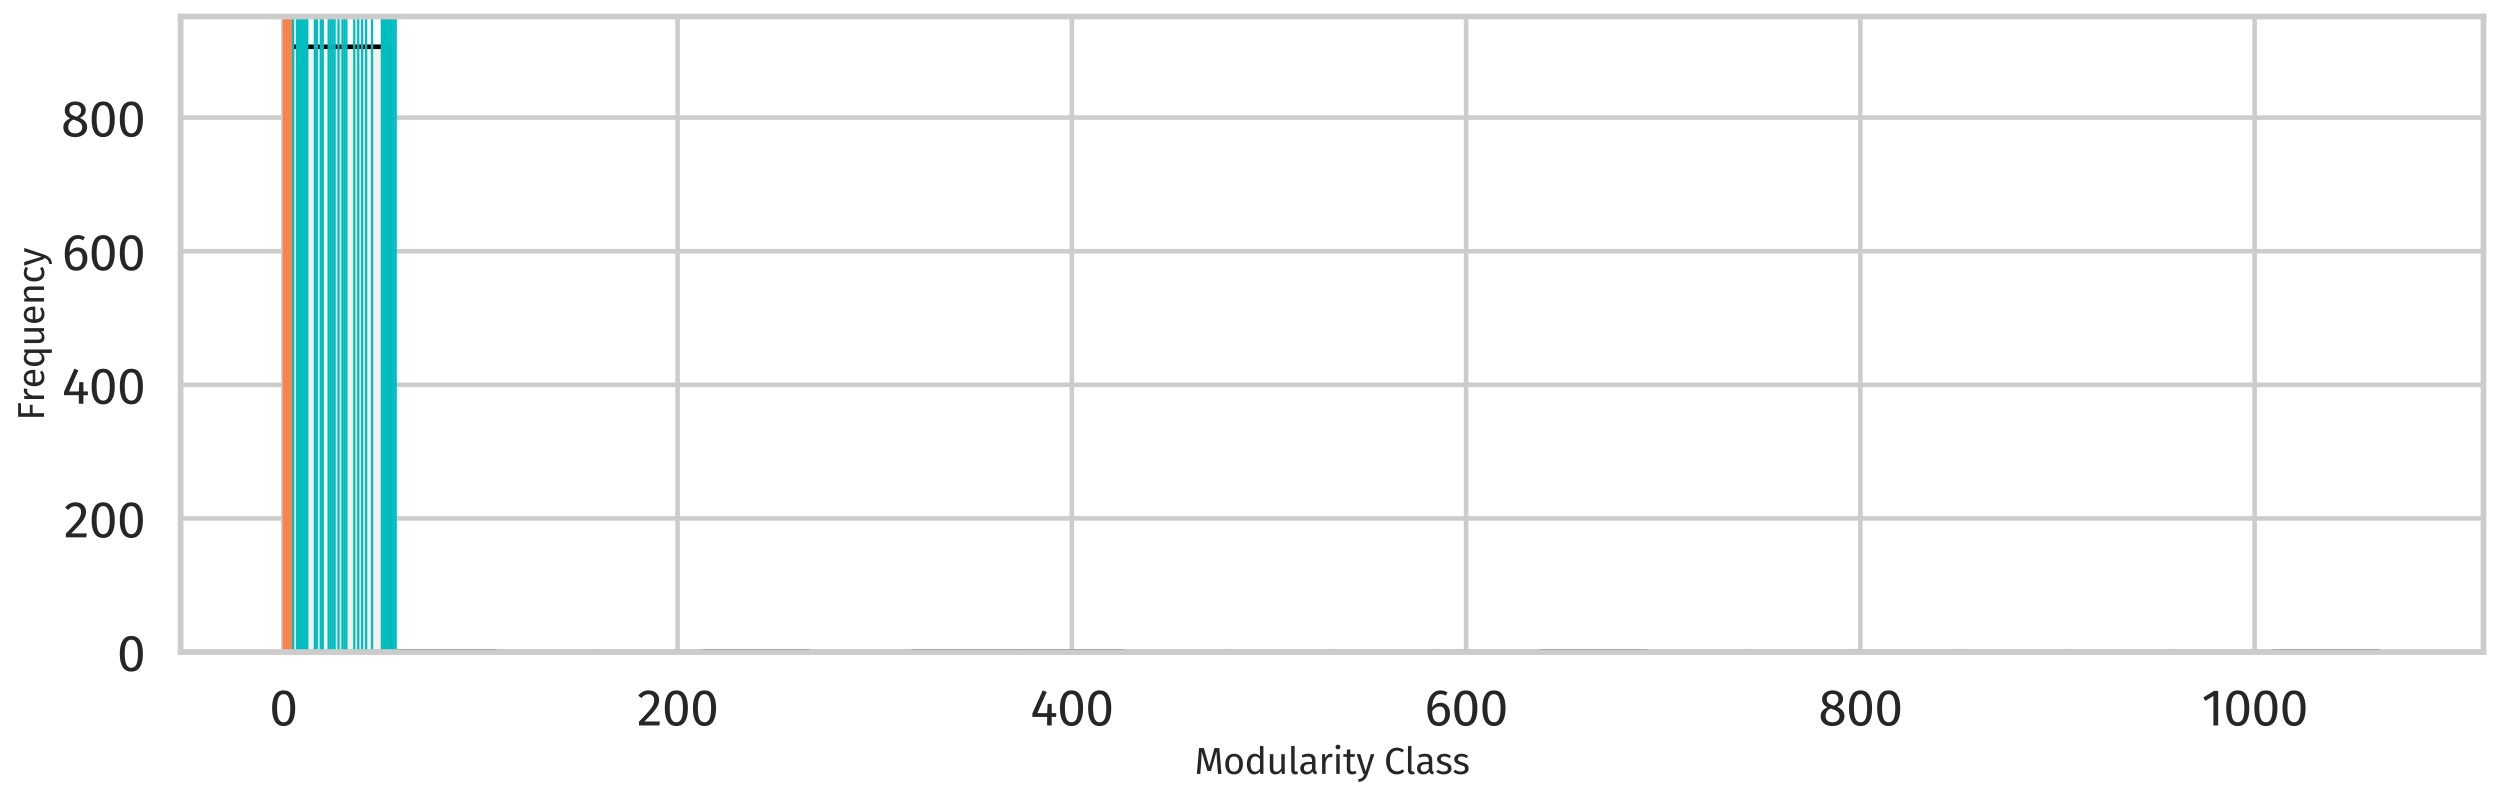 <?xml version="1.0" encoding="utf-8" standalone="no"?>
<!DOCTYPE svg PUBLIC "-//W3C//DTD SVG 1.1//EN"
  "http://www.w3.org/Graphics/SVG/1.1/DTD/svg11.dtd">
<svg xmlns:xlink="http://www.w3.org/1999/xlink" width="1090.379pt" height="348.173pt" viewBox="0 0 1090.379 348.173" xmlns="http://www.w3.org/2000/svg" version="1.1">
 <defs>
  <style type="text/css">*{stroke-linejoin: round; stroke-linecap: butt}</style>
 </defs>
 <g id="figure_1">
  <g id="patch_1">
   <path d="M 0 348.173 
L 1090.379 348.173 
L 1090.379 0 
L 0 0 
z
" style="fill: #ffffff"/>
  </g>
  <g id="axes_1">
   <g id="patch_2">
    <path d="M 78.779 284.4 
L 1083.179 284.4 
L 1083.179 7.2 
L 78.779 7.2 
z
" style="fill: #ffffff"/>
   </g>
   <g id="matplotlib.axis_1">
    <g id="xtick_1">
     <g id="line2d_1">
      <path d="M 123.574 284.4 
L 123.574 7.2 
" clip-path="url(#p2666eb229c)" style="fill: none; stroke: #cccccc; stroke-width: 2; stroke-linecap: round"/>
     </g>
     <g id="text_1">
      <!-- 0 -->
      <g style="fill: #262626" transform="translate(117.436 316.4) scale(0.22 -0.22)">
       <defs>
        <path id="FiraSans-Regular-30" d="M 1786 4346 
Q 2496 4346 2857 3779 
Q 3219 3213 3219 2138 
Q 3219 1062 2857 492 
Q 2496 -77 1786 -77 
Q 1075 -77 713 492 
Q 352 1062 352 2138 
Q 352 3213 713 3779 
Q 1075 4346 1786 4346 
z
M 1786 3878 
Q 1370 3878 1168 3468 
Q 966 3059 966 2138 
Q 966 1216 1168 803 
Q 1370 390 1786 390 
Q 2195 390 2400 803 
Q 2605 1216 2605 2138 
Q 2605 3053 2400 3465 
Q 2195 3878 1786 3878 
z
" transform="scale(0.016)"/>
       </defs>
       <use xlink:href="#FiraSans-Regular-30"/>
      </g>
     </g>
    </g>
    <g id="xtick_2">
     <g id="line2d_2">
      <path d="M 295.53 284.4 
L 295.53 7.2 
" clip-path="url(#p2666eb229c)" style="fill: none; stroke: #cccccc; stroke-width: 2; stroke-linecap: round"/>
     </g>
     <g id="text_2">
      <!-- 200 -->
      <g style="fill: #262626" transform="translate(277.81 316.4) scale(0.22 -0.22)">
       <defs>
        <path id="FiraSans-Regular-32" d="M 1459 4346 
Q 1843 4346 2134 4192 
Q 2426 4038 2586 3772 
Q 2746 3507 2746 3174 
Q 2746 2784 2570 2425 
Q 2394 2067 2029 1651 
Q 1664 1235 922 493 
L 2848 493 
L 2778 0 
L 250 0 
L 250 467 
Q 1107 1357 1465 1769 
Q 1824 2182 1977 2489 
Q 2131 2797 2131 3149 
Q 2131 3482 1939 3670 
Q 1747 3859 1427 3859 
Q 1165 3859 966 3750 
Q 768 3642 544 3392 
L 160 3699 
Q 422 4026 742 4186 
Q 1062 4346 1459 4346 
z
" transform="scale(0.016)"/>
       </defs>
       <use xlink:href="#FiraSans-Regular-32"/>
       <use xlink:href="#FiraSans-Regular-30" transform="translate(49.5 0)"/>
       <use xlink:href="#FiraSans-Regular-30" transform="translate(105.3 0)"/>
      </g>
     </g>
    </g>
    <g id="xtick_3">
     <g id="line2d_3">
      <path d="M 467.487 284.4 
L 467.487 7.2 
" clip-path="url(#p2666eb229c)" style="fill: none; stroke: #cccccc; stroke-width: 2; stroke-linecap: round"/>
     </g>
     <g id="text_3">
      <!-- 400 -->
      <g style="fill: #262626" transform="translate(449.36 316.4) scale(0.22 -0.22)">
       <defs>
        <path id="FiraSans-Regular-34" d="M 3213 1523 
L 3213 1056 
L 2656 1056 
L 2656 0 
L 2086 0 
L 2086 1056 
L 256 1056 
L 256 1478 
L 1542 4346 
L 2035 4141 
L 877 1523 
L 2093 1523 
L 2144 2675 
L 2656 2675 
L 2656 1523 
L 3213 1523 
z
" transform="scale(0.016)"/>
       </defs>
       <use xlink:href="#FiraSans-Regular-34"/>
       <use xlink:href="#FiraSans-Regular-30" transform="translate(53.2 0)"/>
       <use xlink:href="#FiraSans-Regular-30" transform="translate(109 0)"/>
      </g>
     </g>
    </g>
    <g id="xtick_4">
     <g id="line2d_4">
      <path d="M 639.444 284.4 
L 639.444 7.2 
" clip-path="url(#p2666eb229c)" style="fill: none; stroke: #cccccc; stroke-width: 2; stroke-linecap: round"/>
     </g>
     <g id="text_4">
      <!-- 600 -->
      <g style="fill: #262626" transform="translate(621.306 316.4) scale(0.22 -0.22)">
       <defs>
        <path id="FiraSans-Regular-36" d="M 1971 2816 
Q 2298 2816 2566 2662 
Q 2835 2509 2995 2201 
Q 3155 1894 3155 1453 
Q 3155 998 2972 649 
Q 2790 301 2480 112 
Q 2170 -77 1792 -77 
Q 1043 -77 697 476 
Q 352 1030 352 2010 
Q 352 2707 547 3235 
Q 742 3763 1107 4054 
Q 1472 4346 1971 4346 
Q 2458 4346 2854 4083 
L 2624 3693 
Q 2323 3878 1965 3878 
Q 1504 3878 1235 3436 
Q 966 2995 941 2253 
Q 1338 2816 1971 2816 
z
M 1792 390 
Q 2163 390 2361 672 
Q 2560 954 2560 1434 
Q 2560 2349 1869 2349 
Q 1587 2349 1350 2192 
Q 1114 2035 947 1760 
Q 966 1056 1168 723 
Q 1370 390 1792 390 
z
" transform="scale(0.016)"/>
       </defs>
       <use xlink:href="#FiraSans-Regular-36"/>
       <use xlink:href="#FiraSans-Regular-30" transform="translate(53.3 0)"/>
       <use xlink:href="#FiraSans-Regular-30" transform="translate(109.1 0)"/>
      </g>
     </g>
    </g>
    <g id="xtick_5">
     <g id="line2d_5">
      <path d="M 811.401 284.4 
L 811.401 7.2 
" clip-path="url(#p2666eb229c)" style="fill: none; stroke: #cccccc; stroke-width: 2; stroke-linecap: round"/>
     </g>
     <g id="text_5">
      <!-- 800 -->
      <g style="fill: #262626" transform="translate(793.065 316.4) scale(0.22 -0.22)">
       <defs>
        <path id="FiraSans-Regular-38" d="M 2336 2298 
Q 3238 1933 3238 1146 
Q 3238 794 3049 515 
Q 2861 237 2521 80 
Q 2182 -77 1754 -77 
Q 1318 -77 985 76 
Q 653 230 470 505 
Q 288 781 288 1133 
Q 288 1530 502 1798 
Q 717 2067 1133 2246 
Q 794 2419 630 2665 
Q 467 2912 467 3245 
Q 467 3590 649 3840 
Q 832 4090 1129 4218 
Q 1427 4346 1766 4346 
Q 2099 4346 2396 4224 
Q 2694 4102 2880 3856 
Q 3066 3610 3066 3264 
Q 3066 2944 2886 2713 
Q 2707 2483 2336 2298 
z
M 1766 3904 
Q 1434 3904 1238 3731 
Q 1043 3558 1043 3238 
Q 1043 2931 1232 2771 
Q 1421 2611 1837 2477 
L 1946 2438 
Q 2234 2605 2362 2790 
Q 2490 2976 2490 3245 
Q 2490 3546 2301 3725 
Q 2112 3904 1766 3904 
z
M 1760 390 
Q 2157 390 2390 595 
Q 2624 800 2624 1139 
Q 2624 1370 2534 1526 
Q 2445 1683 2246 1801 
Q 2048 1920 1690 2042 
L 1530 2099 
Q 1210 1946 1056 1712 
Q 902 1478 902 1133 
Q 902 781 1132 585 
Q 1363 390 1760 390 
z
" transform="scale(0.016)"/>
       </defs>
       <use xlink:href="#FiraSans-Regular-38"/>
       <use xlink:href="#FiraSans-Regular-30" transform="translate(55.1 0)"/>
       <use xlink:href="#FiraSans-Regular-30" transform="translate(110.9 0)"/>
      </g>
     </g>
    </g>
    <g id="xtick_6">
     <g id="line2d_6">
      <path d="M 983.358 284.4 
L 983.358 7.2 
" clip-path="url(#p2666eb229c)" style="fill: none; stroke: #cccccc; stroke-width: 2; stroke-linecap: round"/>
     </g>
     <g id="text_6">
      <!-- 1000 -->
      <g style="fill: #262626" transform="translate(960.182 316.4) scale(0.22 -0.22)">
       <defs>
        <path id="FiraSans-Regular-31" d="M 2067 4282 
L 2067 0 
L 1478 0 
L 1478 3654 
L 480 3046 
L 224 3462 
L 1549 4282 
L 2067 4282 
z
" transform="scale(0.016)"/>
       </defs>
       <use xlink:href="#FiraSans-Regular-31"/>
       <use xlink:href="#FiraSans-Regular-30" transform="translate(43.3 0)"/>
       <use xlink:href="#FiraSans-Regular-30" transform="translate(99.1 0)"/>
       <use xlink:href="#FiraSans-Regular-30" transform="translate(154.9 0)"/>
      </g>
     </g>
    </g>
    <g id="text_7">
     <!-- Modularity Class -->
     <g style="fill: #262626" transform="translate(521.01 337.565) scale(0.16 -0.16)">
      <defs>
       <path id="FiraSans-Regular-4d" d="M 4582 0 
L 3994 0 
L 3840 1990 
Q 3744 3162 3731 3789 
L 2778 499 
L 2208 499 
L 1203 3795 
Q 1203 2995 1120 1946 
L 973 0 
L 397 0 
L 762 4410 
L 1581 4410 
L 2509 1203 
L 3392 4410 
L 4218 4410 
L 4582 0 
z
" transform="scale(0.016)"/>
       <path id="FiraSans-Regular-6f" d="M 1875 3450 
Q 2586 3450 2979 2976 
Q 3373 2502 3373 1690 
Q 3373 1165 3193 765 
Q 3014 365 2675 144 
Q 2336 -77 1869 -77 
Q 1158 -77 761 396 
Q 365 870 365 1683 
Q 365 2208 544 2608 
Q 723 3008 1062 3229 
Q 1402 3450 1875 3450 
z
M 1875 2976 
Q 998 2976 998 1683 
Q 998 397 1869 397 
Q 2739 397 2739 1690 
Q 2739 2976 1875 2976 
z
" transform="scale(0.016)"/>
       <path id="FiraSans-Regular-64" d="M 3219 4730 
L 3219 0 
L 2701 0 
L 2643 467 
Q 2477 211 2227 67 
Q 1978 -77 1670 -77 
Q 1069 -77 733 396 
Q 397 870 397 1670 
Q 397 2189 557 2592 
Q 717 2995 1017 3222 
Q 1318 3450 1722 3450 
Q 2240 3450 2630 3034 
L 2630 4800 
L 3219 4730 
z
M 1798 390 
Q 2067 390 2259 515 
Q 2451 640 2630 890 
L 2630 2541 
Q 2464 2758 2275 2870 
Q 2086 2982 1850 2982 
Q 1459 2982 1244 2656 
Q 1030 2330 1030 1683 
Q 1030 1030 1228 710 
Q 1427 390 1798 390 
z
" transform="scale(0.016)"/>
       <path id="FiraSans-Regular-75" d="M 3117 0 
L 2611 0 
L 2566 525 
Q 2374 211 2124 67 
Q 1875 -77 1517 -77 
Q 1075 -77 825 192 
Q 576 461 576 954 
L 576 3373 
L 1165 3373 
L 1165 1018 
Q 1165 672 1286 528 
Q 1408 384 1683 384 
Q 2176 384 2528 966 
L 2528 3373 
L 3117 3373 
L 3117 0 
z
" transform="scale(0.016)"/>
       <path id="FiraSans-Regular-6c" d="M 1280 -77 
Q 954 -77 765 118 
Q 576 314 576 666 
L 576 4730 
L 1165 4800 
L 1165 678 
Q 1165 538 1213 474 
Q 1261 410 1376 410 
Q 1498 410 1594 448 
L 1747 38 
Q 1536 -77 1280 -77 
z
" transform="scale(0.016)"/>
       <path id="FiraSans-Regular-61" d="M 2880 787 
Q 2880 582 2950 483 
Q 3021 384 3162 333 
L 3027 -77 
Q 2765 -45 2605 70 
Q 2445 186 2368 429 
Q 2029 -77 1363 -77 
Q 864 -77 576 204 
Q 288 486 288 941 
Q 288 1478 675 1766 
Q 1062 2054 1773 2054 
L 2291 2054 
L 2291 2304 
Q 2291 2662 2118 2816 
Q 1946 2970 1587 2970 
Q 1216 2970 678 2790 
L 531 3219 
Q 1158 3450 1696 3450 
Q 2291 3450 2585 3158 
Q 2880 2867 2880 2330 
L 2880 787 
z
M 1498 365 
Q 2003 365 2291 890 
L 2291 1664 
L 1850 1664 
Q 915 1664 915 973 
Q 915 672 1062 518 
Q 1210 365 1498 365 
z
" transform="scale(0.016)"/>
       <path id="FiraSans-Regular-72" d="M 2074 3450 
Q 2253 3450 2406 3411 
L 2298 2835 
Q 2144 2874 2003 2874 
Q 1690 2874 1498 2643 
Q 1306 2413 1197 1926 
L 1197 0 
L 608 0 
L 608 3373 
L 1114 3373 
L 1171 2688 
Q 1306 3066 1536 3258 
Q 1766 3450 2074 3450 
z
" transform="scale(0.016)"/>
       <path id="FiraSans-Regular-69" d="M 1197 3373 
L 1197 0 
L 608 0 
L 608 3373 
L 1197 3373 
z
M 896 4992 
Q 1082 4992 1197 4877 
Q 1312 4762 1312 4589 
Q 1312 4416 1197 4304 
Q 1082 4192 896 4192 
Q 717 4192 601 4304 
Q 486 4416 486 4589 
Q 486 4762 601 4877 
Q 717 4992 896 4992 
z
" transform="scale(0.016)"/>
       <path id="FiraSans-Regular-74" d="M 2310 154 
Q 1978 -77 1555 -77 
Q 1126 -77 886 169 
Q 646 416 646 883 
L 646 2918 
L 58 2918 
L 58 3373 
L 646 3373 
L 646 4134 
L 1235 4205 
L 1235 3373 
L 2035 3373 
L 1971 2918 
L 1235 2918 
L 1235 909 
Q 1235 646 1328 528 
Q 1421 410 1638 410 
Q 1837 410 2086 544 
L 2310 154 
z
" transform="scale(0.016)"/>
       <path id="FiraSans-Regular-79" d="M 1958 -19 
Q 1760 -608 1405 -950 
Q 1050 -1293 390 -1363 
L 326 -902 
Q 659 -845 857 -736 
Q 1056 -627 1174 -457 
Q 1293 -288 1395 0 
L 1197 0 
L 64 3373 
L 691 3373 
L 1594 429 
L 2477 3373 
L 3085 3373 
L 1958 -19 
z
" transform="scale(0.016)"/>
       <path id="FiraSans-Regular-20" transform="scale(0.016)"/>
       <path id="FiraSans-Regular-43" d="M 2182 4486 
Q 2579 4486 2851 4384 
Q 3123 4282 3405 4051 
L 3072 3661 
Q 2669 3987 2221 3987 
Q 1670 3987 1334 3564 
Q 998 3142 998 2208 
Q 998 1299 1331 867 
Q 1664 435 2214 435 
Q 2496 435 2707 531 
Q 2918 627 3155 800 
L 3456 416 
Q 3251 205 2931 64 
Q 2611 -77 2195 -77 
Q 1658 -77 1238 188 
Q 819 454 585 969 
Q 352 1485 352 2208 
Q 352 2931 595 3446 
Q 838 3962 1254 4224 
Q 1670 4486 2182 4486 
z
" transform="scale(0.016)"/>
       <path id="FiraSans-Regular-73" d="M 1523 3450 
Q 1869 3450 2144 3354 
Q 2419 3258 2669 3066 
L 2419 2694 
Q 2189 2842 1981 2912 
Q 1773 2982 1542 2982 
Q 1254 2982 1088 2864 
Q 922 2746 922 2541 
Q 922 2336 1078 2221 
Q 1235 2106 1645 1997 
Q 2208 1856 2486 1613 
Q 2765 1370 2765 947 
Q 2765 448 2377 185 
Q 1990 -77 1434 -77 
Q 666 -77 160 365 
L 474 723 
Q 902 397 1421 397 
Q 1754 397 1949 534 
Q 2144 672 2144 909 
Q 2144 1082 2073 1187 
Q 2003 1293 1830 1373 
Q 1658 1453 1325 1542 
Q 787 1683 547 1920 
Q 307 2157 307 2522 
Q 307 2784 464 2998 
Q 621 3213 899 3331 
Q 1178 3450 1523 3450 
z
" transform="scale(0.016)"/>
      </defs>
      <use xlink:href="#FiraSans-Regular-4d"/>
      <use xlink:href="#FiraSans-Regular-6f" transform="translate(77.8 0)"/>
      <use xlink:href="#FiraSans-Regular-64" transform="translate(136.2 0)"/>
      <use xlink:href="#FiraSans-Regular-75" transform="translate(196 0)"/>
      <use xlink:href="#FiraSans-Regular-6c" transform="translate(254.2 0)"/>
      <use xlink:href="#FiraSans-Regular-61" transform="translate(283.5 0)"/>
      <use xlink:href="#FiraSans-Regular-72" transform="translate(337.9 0)"/>
      <use xlink:href="#FiraSans-Regular-69" transform="translate(376.5 0)"/>
      <use xlink:href="#FiraSans-Regular-74" transform="translate(404.7 0)"/>
      <use xlink:href="#FiraSans-Regular-79" transform="translate(440.8 0)"/>
      <use xlink:href="#FiraSans-Regular-20" transform="translate(490 0)"/>
      <use xlink:href="#FiraSans-Regular-43" transform="translate(516.5 0)"/>
      <use xlink:href="#FiraSans-Regular-6c" transform="translate(572.5 0)"/>
      <use xlink:href="#FiraSans-Regular-61" transform="translate(601.8 0)"/>
      <use xlink:href="#FiraSans-Regular-73" transform="translate(656.2 0)"/>
      <use xlink:href="#FiraSans-Regular-73" transform="translate(702.9 0)"/>
     </g>
    </g>
   </g>
   <g id="matplotlib.axis_2">
    <g id="ytick_1">
     <g id="line2d_7">
      <path d="M 78.779 284.4 
L 1083.179 284.4 
" clip-path="url(#p2666eb229c)" style="fill: none; stroke: #cccccc; stroke-width: 2; stroke-linecap: round"/>
     </g>
     <g id="text_8">
      <!-- 0 -->
      <g style="fill: #262626" transform="translate(51.003 292.65) scale(0.22 -0.22)">
       <use xlink:href="#FiraSans-Regular-30"/>
      </g>
     </g>
    </g>
    <g id="ytick_2">
     <g id="line2d_8">
      <path d="M 78.779 226.122 
L 1083.179 226.122 
" clip-path="url(#p2666eb229c)" style="fill: none; stroke: #cccccc; stroke-width: 2; stroke-linecap: round"/>
     </g>
     <g id="text_9">
      <!-- 200 -->
      <g style="fill: #262626" transform="translate(27.838 234.372) scale(0.22 -0.22)">
       <use xlink:href="#FiraSans-Regular-32"/>
       <use xlink:href="#FiraSans-Regular-30" transform="translate(49.5 0)"/>
       <use xlink:href="#FiraSans-Regular-30" transform="translate(105.3 0)"/>
      </g>
     </g>
    </g>
    <g id="ytick_3">
     <g id="line2d_9">
      <path d="M 78.779 167.844 
L 1083.179 167.844 
" clip-path="url(#p2666eb229c)" style="fill: none; stroke: #cccccc; stroke-width: 2; stroke-linecap: round"/>
     </g>
     <g id="text_10">
      <!-- 400 -->
      <g style="fill: #262626" transform="translate(27.023 176.094) scale(0.22 -0.22)">
       <use xlink:href="#FiraSans-Regular-34"/>
       <use xlink:href="#FiraSans-Regular-30" transform="translate(53.2 0)"/>
       <use xlink:href="#FiraSans-Regular-30" transform="translate(109 0)"/>
      </g>
     </g>
    </g>
    <g id="ytick_4">
     <g id="line2d_10">
      <path d="M 78.779 109.566 
L 1083.179 109.566 
" clip-path="url(#p2666eb229c)" style="fill: none; stroke: #cccccc; stroke-width: 2; stroke-linecap: round"/>
     </g>
     <g id="text_11">
      <!-- 600 -->
      <g style="fill: #262626" transform="translate(27.003 117.816) scale(0.22 -0.22)">
       <use xlink:href="#FiraSans-Regular-36"/>
       <use xlink:href="#FiraSans-Regular-30" transform="translate(53.3 0)"/>
       <use xlink:href="#FiraSans-Regular-30" transform="translate(109.1 0)"/>
      </g>
     </g>
    </g>
    <g id="ytick_5">
     <g id="line2d_11">
      <path d="M 78.779 51.287 
L 1083.179 51.287 
" clip-path="url(#p2666eb229c)" style="fill: none; stroke: #cccccc; stroke-width: 2; stroke-linecap: round"/>
     </g>
     <g id="text_12">
      <!-- 800 -->
      <g style="fill: #262626" transform="translate(26.608 59.537) scale(0.22 -0.22)">
       <use xlink:href="#FiraSans-Regular-38"/>
       <use xlink:href="#FiraSans-Regular-30" transform="translate(55.1 0)"/>
       <use xlink:href="#FiraSans-Regular-30" transform="translate(110.9 0)"/>
      </g>
     </g>
    </g>
    <g id="text_13">
     <!-- Frequency -->
     <g style="fill: #262626" transform="translate(19.2 183.423) rotate(-90) scale(0.16 -0.16)">
      <defs>
       <path id="FiraSans-Regular-46" d="M 640 0 
L 640 4410 
L 2982 4410 
L 2912 3923 
L 1248 3923 
L 1248 2419 
L 2688 2419 
L 2688 1939 
L 1248 1939 
L 1248 0 
L 640 0 
z
" transform="scale(0.016)"/>
       <path id="FiraSans-Regular-65" d="M 3155 1786 
Q 3155 1638 3142 1485 
L 992 1485 
Q 1030 928 1273 665 
Q 1517 403 1901 403 
Q 2144 403 2349 473 
Q 2554 544 2778 698 
L 3034 346 
Q 2496 -77 1856 -77 
Q 1152 -77 758 384 
Q 365 845 365 1651 
Q 365 2176 534 2582 
Q 704 2989 1021 3219 
Q 1338 3450 1766 3450 
Q 2438 3450 2796 3008 
Q 3155 2566 3155 1786 
z
M 2573 1958 
Q 2573 2458 2374 2720 
Q 2176 2982 1779 2982 
Q 1056 2982 992 1920 
L 2573 1920 
L 2573 1958 
z
" transform="scale(0.016)"/>
       <path id="FiraSans-Regular-71" d="M 3219 3373 
L 3219 -1363 
L 2630 -1293 
L 2630 448 
Q 2464 198 2217 60 
Q 1971 -77 1670 -77 
Q 1069 -77 733 396 
Q 397 870 397 1670 
Q 397 2189 557 2592 
Q 717 2995 1017 3222 
Q 1318 3450 1722 3450 
Q 2259 3450 2669 2995 
L 2714 3373 
L 3219 3373 
z
M 1798 390 
Q 2067 390 2259 515 
Q 2451 640 2630 890 
L 2630 2541 
Q 2464 2758 2275 2870 
Q 2086 2982 1850 2982 
Q 1459 2982 1244 2656 
Q 1030 2330 1030 1683 
Q 1030 1030 1228 710 
Q 1427 390 1798 390 
z
" transform="scale(0.016)"/>
       <path id="FiraSans-Regular-6e" d="M 2195 3450 
Q 2656 3450 2915 3174 
Q 3174 2899 3174 2419 
L 3174 0 
L 2586 0 
L 2586 2336 
Q 2586 2694 2451 2841 
Q 2317 2989 2054 2989 
Q 1786 2989 1581 2835 
Q 1376 2682 1197 2394 
L 1197 0 
L 608 0 
L 608 3373 
L 1114 3373 
L 1165 2874 
Q 1344 3142 1609 3296 
Q 1875 3450 2195 3450 
z
" transform="scale(0.016)"/>
       <path id="FiraSans-Regular-63" d="M 1837 3450 
Q 2138 3450 2387 3363 
Q 2637 3277 2867 3085 
L 2586 2714 
Q 2406 2842 2236 2902 
Q 2067 2963 1862 2963 
Q 1453 2963 1225 2636 
Q 998 2310 998 1670 
Q 998 1030 1222 726 
Q 1446 422 1862 422 
Q 2061 422 2227 483 
Q 2394 544 2598 678 
L 2867 294 
Q 2406 -77 1837 -77 
Q 1152 -77 758 384 
Q 365 845 365 1658 
Q 365 2195 544 2598 
Q 723 3002 1052 3226 
Q 1382 3450 1837 3450 
z
" transform="scale(0.016)"/>
      </defs>
      <use xlink:href="#FiraSans-Regular-46"/>
      <use xlink:href="#FiraSans-Regular-72" transform="translate(49.1 0)"/>
      <use xlink:href="#FiraSans-Regular-65" transform="translate(87.7 0)"/>
      <use xlink:href="#FiraSans-Regular-71" transform="translate(142.2 0)"/>
      <use xlink:href="#FiraSans-Regular-75" transform="translate(202 0)"/>
      <use xlink:href="#FiraSans-Regular-65" transform="translate(260.2 0)"/>
      <use xlink:href="#FiraSans-Regular-6e" transform="translate(314.7 0)"/>
      <use xlink:href="#FiraSans-Regular-63" transform="translate(373.3 0)"/>
      <use xlink:href="#FiraSans-Regular-79" transform="translate(421.1 0)"/>
     </g>
    </g>
   </g>
   <g id="patch_3">
    <path d="M 124.433 284.4 
L 170.088 284.4 
L 170.088 20.4 
L 124.433 20.4 
z
" clip-path="url(#p2666eb229c)" style="fill: #f3f1e9; stroke: #000000; stroke-width: 2; stroke-linejoin: miter"/>
   </g>
   <g id="patch_4">
    <path d="M 170.088 284.4 
L 215.742 284.4 
L 215.742 284.109 
L 170.088 284.109 
z
" clip-path="url(#p2666eb229c)" style="fill: #f3f1e9; stroke: #000000; stroke-width: 2; stroke-linejoin: miter"/>
   </g>
   <g id="patch_5">
    <path d="M 215.742 284.4 
L 261.397 284.4 
L 261.397 284.4 
L 215.742 284.4 
z
" clip-path="url(#p2666eb229c)" style="fill: #f3f1e9; stroke: #000000; stroke-width: 2; stroke-linejoin: miter"/>
   </g>
   <g id="patch_6">
    <path d="M 261.397 284.4 
L 307.051 284.4 
L 307.051 284.4 
L 261.397 284.4 
z
" clip-path="url(#p2666eb229c)" style="fill: #f3f1e9; stroke: #000000; stroke-width: 2; stroke-linejoin: miter"/>
   </g>
   <g id="patch_7">
    <path d="M 307.051 284.4 
L 352.706 284.4 
L 352.706 284.109 
L 307.051 284.109 
z
" clip-path="url(#p2666eb229c)" style="fill: #f3f1e9; stroke: #000000; stroke-width: 2; stroke-linejoin: miter"/>
   </g>
   <g id="patch_8">
    <path d="M 352.706 284.4 
L 398.361 284.4 
L 398.361 284.4 
L 352.706 284.4 
z
" clip-path="url(#p2666eb229c)" style="fill: #f3f1e9; stroke: #000000; stroke-width: 2; stroke-linejoin: miter"/>
   </g>
   <g id="patch_9">
    <path d="M 398.361 284.4 
L 444.015 284.4 
L 444.015 284.109 
L 398.361 284.109 
z
" clip-path="url(#p2666eb229c)" style="fill: #f3f1e9; stroke: #000000; stroke-width: 2; stroke-linejoin: miter"/>
   </g>
   <g id="patch_10">
    <path d="M 444.015 284.4 
L 489.67 284.4 
L 489.67 284.109 
L 444.015 284.109 
z
" clip-path="url(#p2666eb229c)" style="fill: #f3f1e9; stroke: #000000; stroke-width: 2; stroke-linejoin: miter"/>
   </g>
   <g id="patch_11">
    <path d="M 489.67 284.4 
L 535.324 284.4 
L 535.324 284.4 
L 489.67 284.4 
z
" clip-path="url(#p2666eb229c)" style="fill: #f3f1e9; stroke: #000000; stroke-width: 2; stroke-linejoin: miter"/>
   </g>
   <g id="patch_12">
    <path d="M 535.324 284.4 
L 580.979 284.4 
L 580.979 284.4 
L 535.324 284.4 
z
" clip-path="url(#p2666eb229c)" style="fill: #f3f1e9; stroke: #000000; stroke-width: 2; stroke-linejoin: miter"/>
   </g>
   <g id="patch_13">
    <path d="M 580.979 284.4 
L 626.633 284.4 
L 626.633 284.4 
L 580.979 284.4 
z
" clip-path="url(#p2666eb229c)" style="fill: #f3f1e9; stroke: #000000; stroke-width: 2; stroke-linejoin: miter"/>
   </g>
   <g id="patch_14">
    <path d="M 626.633 284.4 
L 672.288 284.4 
L 672.288 284.4 
L 626.633 284.4 
z
" clip-path="url(#p2666eb229c)" style="fill: #f3f1e9; stroke: #000000; stroke-width: 2; stroke-linejoin: miter"/>
   </g>
   <g id="patch_15">
    <path d="M 672.288 284.4 
L 717.942 284.4 
L 717.942 284.109 
L 672.288 284.109 
z
" clip-path="url(#p2666eb229c)" style="fill: #f3f1e9; stroke: #000000; stroke-width: 2; stroke-linejoin: miter"/>
   </g>
   <g id="patch_16">
    <path d="M 717.942 284.4 
L 763.597 284.4 
L 763.597 284.4 
L 717.942 284.4 
z
" clip-path="url(#p2666eb229c)" style="fill: #f3f1e9; stroke: #000000; stroke-width: 2; stroke-linejoin: miter"/>
   </g>
   <g id="patch_17">
    <path d="M 763.597 284.4 
L 809.251 284.4 
L 809.251 284.4 
L 763.597 284.4 
z
" clip-path="url(#p2666eb229c)" style="fill: #f3f1e9; stroke: #000000; stroke-width: 2; stroke-linejoin: miter"/>
   </g>
   <g id="patch_18">
    <path d="M 809.251 284.4 
L 854.906 284.4 
L 854.906 284.4 
L 809.251 284.4 
z
" clip-path="url(#p2666eb229c)" style="fill: #f3f1e9; stroke: #000000; stroke-width: 2; stroke-linejoin: miter"/>
   </g>
   <g id="patch_19">
    <path d="M 854.906 284.4 
L 900.561 284.4 
L 900.561 284.4 
L 854.906 284.4 
z
" clip-path="url(#p2666eb229c)" style="fill: #f3f1e9; stroke: #000000; stroke-width: 2; stroke-linejoin: miter"/>
   </g>
   <g id="patch_20">
    <path d="M 900.561 284.4 
L 946.215 284.4 
L 946.215 284.4 
L 900.561 284.4 
z
" clip-path="url(#p2666eb229c)" style="fill: #f3f1e9; stroke: #000000; stroke-width: 2; stroke-linejoin: miter"/>
   </g>
   <g id="patch_21">
    <path d="M 946.215 284.4 
L 991.87 284.4 
L 991.87 284.4 
L 946.215 284.4 
z
" clip-path="url(#p2666eb229c)" style="fill: #f3f1e9; stroke: #000000; stroke-width: 2; stroke-linejoin: miter"/>
   </g>
   <g id="patch_22">
    <path d="M 991.87 284.4 
L 1037.524 284.4 
L 1037.524 284.109 
L 991.87 284.109 
z
" clip-path="url(#p2666eb229c)" style="fill: #f3f1e9; stroke: #000000; stroke-width: 2; stroke-linejoin: miter"/>
   </g>
   <g id="line2d_12">
    <path d="M 125.293 284.4 
L 125.293 7.2 
" clip-path="url(#p2666eb229c)" style="fill: none; stroke: #00bdbf; stroke-linecap: round"/>
   </g>
   <g id="line2d_13">
    <path d="M 125.293 284.4 
L 125.293 7.2 
" clip-path="url(#p2666eb229c)" style="fill: none; stroke: #00bdbf; stroke-linecap: round"/>
   </g>
   <g id="line2d_14">
    <path d="M 125.293 284.4 
L 125.293 7.2 
" clip-path="url(#p2666eb229c)" style="fill: none; stroke: #00bdbf; stroke-linecap: round"/>
   </g>
   <g id="line2d_15">
    <path d="M 125.293 284.4 
L 125.293 7.2 
" clip-path="url(#p2666eb229c)" style="fill: none; stroke: #00bdbf; stroke-linecap: round"/>
   </g>
   <g id="line2d_16">
    <path d="M 125.293 284.4 
L 125.293 7.2 
" clip-path="url(#p2666eb229c)" style="fill: none; stroke: #00bdbf; stroke-linecap: round"/>
   </g>
   <g id="line2d_17">
    <path d="M 125.293 284.4 
L 125.293 7.2 
" clip-path="url(#p2666eb229c)" style="fill: none; stroke: #00bdbf; stroke-linecap: round"/>
   </g>
   <g id="line2d_18">
    <path d="M 125.293 284.4 
L 125.293 7.2 
" clip-path="url(#p2666eb229c)" style="fill: none; stroke: #00bdbf; stroke-linecap: round"/>
   </g>
   <g id="line2d_19">
    <path d="M 125.293 284.4 
L 125.293 7.2 
" clip-path="url(#p2666eb229c)" style="fill: none; stroke: #00bdbf; stroke-linecap: round"/>
   </g>
   <g id="line2d_20">
    <path d="M 125.293 284.4 
L 125.293 7.2 
" clip-path="url(#p2666eb229c)" style="fill: none; stroke: #00bdbf; stroke-linecap: round"/>
   </g>
   <g id="line2d_21">
    <path d="M 133.031 284.4 
L 133.031 7.2 
" clip-path="url(#p2666eb229c)" style="fill: none; stroke: #00bdbf; stroke-linecap: round"/>
   </g>
   <g id="line2d_22">
    <path d="M 125.293 284.4 
L 125.293 7.2 
" clip-path="url(#p2666eb229c)" style="fill: none; stroke: #00bdbf; stroke-linecap: round"/>
   </g>
   <g id="line2d_23">
    <path d="M 125.293 284.4 
L 125.293 7.2 
" clip-path="url(#p2666eb229c)" style="fill: none; stroke: #00bdbf; stroke-linecap: round"/>
   </g>
   <g id="line2d_24">
    <path d="M 125.293 284.4 
L 125.293 7.2 
" clip-path="url(#p2666eb229c)" style="fill: none; stroke: #00bdbf; stroke-linecap: round"/>
   </g>
   <g id="line2d_25">
    <path d="M 125.293 284.4 
L 125.293 7.2 
" clip-path="url(#p2666eb229c)" style="fill: none; stroke: #00bdbf; stroke-linecap: round"/>
   </g>
   <g id="line2d_26">
    <path d="M 125.293 284.4 
L 125.293 7.2 
" clip-path="url(#p2666eb229c)" style="fill: none; stroke: #00bdbf; stroke-linecap: round"/>
   </g>
   <g id="line2d_27">
    <path d="M 127.872 284.4 
L 127.872 7.2 
" clip-path="url(#p2666eb229c)" style="fill: none; stroke: #00bdbf; stroke-linecap: round"/>
   </g>
   <g id="line2d_28">
    <path d="M 126.153 284.4 
L 126.153 7.2 
" clip-path="url(#p2666eb229c)" style="fill: none; stroke: #00bdbf; stroke-linecap: round"/>
   </g>
   <g id="line2d_29">
    <path d="M 129.592 284.4 
L 129.592 7.2 
" clip-path="url(#p2666eb229c)" style="fill: none; stroke: #00bdbf; stroke-linecap: round"/>
   </g>
   <g id="line2d_30">
    <path d="M 130.452 284.4 
L 130.452 7.2 
" clip-path="url(#p2666eb229c)" style="fill: none; stroke: #00bdbf; stroke-linecap: round"/>
   </g>
   <g id="line2d_31">
    <path d="M 131.312 284.4 
L 131.312 7.2 
" clip-path="url(#p2666eb229c)" style="fill: none; stroke: #00bdbf; stroke-linecap: round"/>
   </g>
   <g id="line2d_32">
    <path d="M 126.153 284.4 
L 126.153 7.2 
" clip-path="url(#p2666eb229c)" style="fill: none; stroke: #00bdbf; stroke-linecap: round"/>
   </g>
   <g id="line2d_33">
    <path d="M 132.171 284.4 
L 132.171 7.2 
" clip-path="url(#p2666eb229c)" style="fill: none; stroke: #00bdbf; stroke-linecap: round"/>
   </g>
   <g id="line2d_34">
    <path d="M 125.293 284.4 
L 125.293 7.2 
" clip-path="url(#p2666eb229c)" style="fill: none; stroke: #00bdbf; stroke-linecap: round"/>
   </g>
   <g id="line2d_35">
    <path d="M 125.293 284.4 
L 125.293 7.2 
" clip-path="url(#p2666eb229c)" style="fill: none; stroke: #00bdbf; stroke-linecap: round"/>
   </g>
   <g id="line2d_36">
    <path d="M 137.33 284.4 
L 137.33 7.2 
" clip-path="url(#p2666eb229c)" style="fill: none; stroke: #00bdbf; stroke-linecap: round"/>
   </g>
   <g id="line2d_37">
    <path d="M 138.19 284.4 
L 138.19 7.2 
" clip-path="url(#p2666eb229c)" style="fill: none; stroke: #00bdbf; stroke-linecap: round"/>
   </g>
   <g id="line2d_38">
    <path d="M 133.891 284.4 
L 133.891 7.2 
" clip-path="url(#p2666eb229c)" style="fill: none; stroke: #00bdbf; stroke-linecap: round"/>
   </g>
   <g id="line2d_39">
    <path d="M 126.153 284.4 
L 126.153 7.2 
" clip-path="url(#p2666eb229c)" style="fill: none; stroke: #00bdbf; stroke-linecap: round"/>
   </g>
   <g id="line2d_40">
    <path d="M 139.909 284.4 
L 139.909 7.2 
" clip-path="url(#p2666eb229c)" style="fill: none; stroke: #00bdbf; stroke-linecap: round"/>
   </g>
   <g id="line2d_41">
    <path d="M 140.769 284.4 
L 140.769 7.2 
" clip-path="url(#p2666eb229c)" style="fill: none; stroke: #00bdbf; stroke-linecap: round"/>
   </g>
   <g id="line2d_42">
    <path d="M 143.349 284.4 
L 143.349 7.2 
" clip-path="url(#p2666eb229c)" style="fill: none; stroke: #00bdbf; stroke-linecap: round"/>
   </g>
   <g id="line2d_43">
    <path d="M 144.208 284.4 
L 144.208 7.2 
" clip-path="url(#p2666eb229c)" style="fill: none; stroke: #00bdbf; stroke-linecap: round"/>
   </g>
   <g id="line2d_44">
    <path d="M 145.068 284.4 
L 145.068 7.2 
" clip-path="url(#p2666eb229c)" style="fill: none; stroke: #00bdbf; stroke-linecap: round"/>
   </g>
   <g id="line2d_45">
    <path d="M 145.928 284.4 
L 145.928 7.2 
" clip-path="url(#p2666eb229c)" style="fill: none; stroke: #00bdbf; stroke-linecap: round"/>
   </g>
   <g id="line2d_46">
    <path d="M 133.891 284.4 
L 133.891 7.2 
" clip-path="url(#p2666eb229c)" style="fill: none; stroke: #00bdbf; stroke-linecap: round"/>
   </g>
   <g id="line2d_47">
    <path d="M 147.647 284.4 
L 147.647 7.2 
" clip-path="url(#p2666eb229c)" style="fill: none; stroke: #00bdbf; stroke-linecap: round"/>
   </g>
   <g id="line2d_48">
    <path d="M 149.367 284.4 
L 149.367 7.2 
" clip-path="url(#p2666eb229c)" style="fill: none; stroke: #00bdbf; stroke-linecap: round"/>
   </g>
   <g id="line2d_49">
    <path d="M 150.227 284.4 
L 150.227 7.2 
" clip-path="url(#p2666eb229c)" style="fill: none; stroke: #00bdbf; stroke-linecap: round"/>
   </g>
   <g id="line2d_50">
    <path d="M 133.031 284.4 
L 133.031 7.2 
" clip-path="url(#p2666eb229c)" style="fill: none; stroke: #00bdbf; stroke-linecap: round"/>
   </g>
   <g id="line2d_51">
    <path d="M 133.891 284.4 
L 133.891 7.2 
" clip-path="url(#p2666eb229c)" style="fill: none; stroke: #00bdbf; stroke-linecap: round"/>
   </g>
   <g id="line2d_52">
    <path d="M 151.087 284.4 
L 151.087 7.2 
" clip-path="url(#p2666eb229c)" style="fill: none; stroke: #00bdbf; stroke-linecap: round"/>
   </g>
   <g id="line2d_53">
    <path d="M 154.526 284.4 
L 154.526 7.2 
" clip-path="url(#p2666eb229c)" style="fill: none; stroke: #00bdbf; stroke-linecap: round"/>
   </g>
   <g id="line2d_54">
    <path d="M 156.245 284.4 
L 156.245 7.2 
" clip-path="url(#p2666eb229c)" style="fill: none; stroke: #00bdbf; stroke-linecap: round"/>
   </g>
   <g id="line2d_55">
    <path d="M 125.293 284.4 
L 125.293 7.2 
" clip-path="url(#p2666eb229c)" style="fill: none; stroke: #00bdbf; stroke-linecap: round"/>
   </g>
   <g id="line2d_56">
    <path d="M 133.031 284.4 
L 133.031 7.2 
" clip-path="url(#p2666eb229c)" style="fill: none; stroke: #00bdbf; stroke-linecap: round"/>
   </g>
   <g id="line2d_57">
    <path d="M 157.965 284.4 
L 157.965 7.2 
" clip-path="url(#p2666eb229c)" style="fill: none; stroke: #00bdbf; stroke-linecap: round"/>
   </g>
   <g id="line2d_58">
    <path d="M 159.684 284.4 
L 159.684 7.2 
" clip-path="url(#p2666eb229c)" style="fill: none; stroke: #00bdbf; stroke-linecap: round"/>
   </g>
   <g id="line2d_59">
    <path d="M 133.891 284.4 
L 133.891 7.2 
" clip-path="url(#p2666eb229c)" style="fill: none; stroke: #00bdbf; stroke-linecap: round"/>
   </g>
   <g id="line2d_60">
    <path d="M 162.264 284.4 
L 162.264 7.2 
" clip-path="url(#p2666eb229c)" style="fill: none; stroke: #00bdbf; stroke-linecap: round"/>
   </g>
   <g id="line2d_61">
    <path d="M 133.031 284.4 
L 133.031 7.2 
" clip-path="url(#p2666eb229c)" style="fill: none; stroke: #00bdbf; stroke-linecap: round"/>
   </g>
   <g id="line2d_62">
    <path d="M 126.153 284.4 
L 126.153 7.2 
" clip-path="url(#p2666eb229c)" style="fill: none; stroke: #00bdbf; stroke-linecap: round"/>
   </g>
   <g id="line2d_63">
    <path d="M 166.563 284.4 
L 166.563 7.2 
" clip-path="url(#p2666eb229c)" style="fill: none; stroke: #00bdbf; stroke-linecap: round"/>
   </g>
   <g id="line2d_64">
    <path d="M 127.013 284.4 
L 127.013 7.2 
" clip-path="url(#p2666eb229c)" style="fill: none; stroke: #00bdbf; stroke-linecap: round"/>
   </g>
   <g id="line2d_65">
    <path d="M 167.423 284.4 
L 167.423 7.2 
" clip-path="url(#p2666eb229c)" style="fill: none; stroke: #00bdbf; stroke-linecap: round"/>
   </g>
   <g id="line2d_66">
    <path d="M 168.282 284.4 
L 168.282 7.2 
" clip-path="url(#p2666eb229c)" style="fill: none; stroke: #00bdbf; stroke-linecap: round"/>
   </g>
   <g id="line2d_67">
    <path d="M 169.142 284.4 
L 169.142 7.2 
" clip-path="url(#p2666eb229c)" style="fill: none; stroke: #00bdbf; stroke-linecap: round"/>
   </g>
   <g id="line2d_68">
    <path d="M 170.002 284.4 
L 170.002 7.2 
" clip-path="url(#p2666eb229c)" style="fill: none; stroke: #00bdbf; stroke-linecap: round"/>
   </g>
   <g id="line2d_69">
    <path d="M 170.862 284.4 
L 170.862 7.2 
" clip-path="url(#p2666eb229c)" style="fill: none; stroke: #00bdbf; stroke-linecap: round"/>
   </g>
   <g id="line2d_70">
    <path d="M 171.721 284.4 
L 171.721 7.2 
" clip-path="url(#p2666eb229c)" style="fill: none; stroke: #00bdbf; stroke-linecap: round"/>
   </g>
   <g id="line2d_71">
    <path d="M 172.581 284.4 
L 172.581 7.2 
" clip-path="url(#p2666eb229c)" style="fill: none; stroke: #00bdbf; stroke-linecap: round"/>
   </g>
   <g id="line2d_72">
    <path d="M 127.013 284.4 
L 127.013 7.2 
" clip-path="url(#p2666eb229c)" style="fill: none; stroke: #00bdbf; stroke-linecap: round"/>
   </g>
   <g id="line2d_73">
    <path d="M 133.031 284.4 
L 133.031 7.2 
" clip-path="url(#p2666eb229c)" style="fill: none; stroke: #00bdbf; stroke-linecap: round"/>
   </g>
   <g id="line2d_74">
    <path d="M 125.293 284.4 
L 125.293 7.2 
" clip-path="url(#p2666eb229c)" style="fill: none; stroke: #fa824c; stroke-width: 4; stroke-linecap: round"/>
   </g>
   <g id="patch_23">
    <path d="M 78.779 284.4 
L 78.779 7.2 
" style="fill: none; stroke: #cccccc; stroke-width: 2.5; stroke-linejoin: miter; stroke-linecap: square"/>
   </g>
   <g id="patch_24">
    <path d="M 1083.179 284.4 
L 1083.179 7.2 
" style="fill: none; stroke: #cccccc; stroke-width: 2.5; stroke-linejoin: miter; stroke-linecap: square"/>
   </g>
   <g id="patch_25">
    <path d="M 78.779 284.4 
L 1083.179 284.4 
" style="fill: none; stroke: #cccccc; stroke-width: 2.5; stroke-linejoin: miter; stroke-linecap: square"/>
   </g>
   <g id="patch_26">
    <path d="M 78.779 7.2 
L 1083.179 7.2 
" style="fill: none; stroke: #cccccc; stroke-width: 2.5; stroke-linejoin: miter; stroke-linecap: square"/>
   </g>
  </g>
 </g>
 <defs>
  <clipPath id="p2666eb229c">
   <rect x="78.779" y="7.2" width="1004.4" height="277.2"/>
  </clipPath>
 </defs>
</svg>
